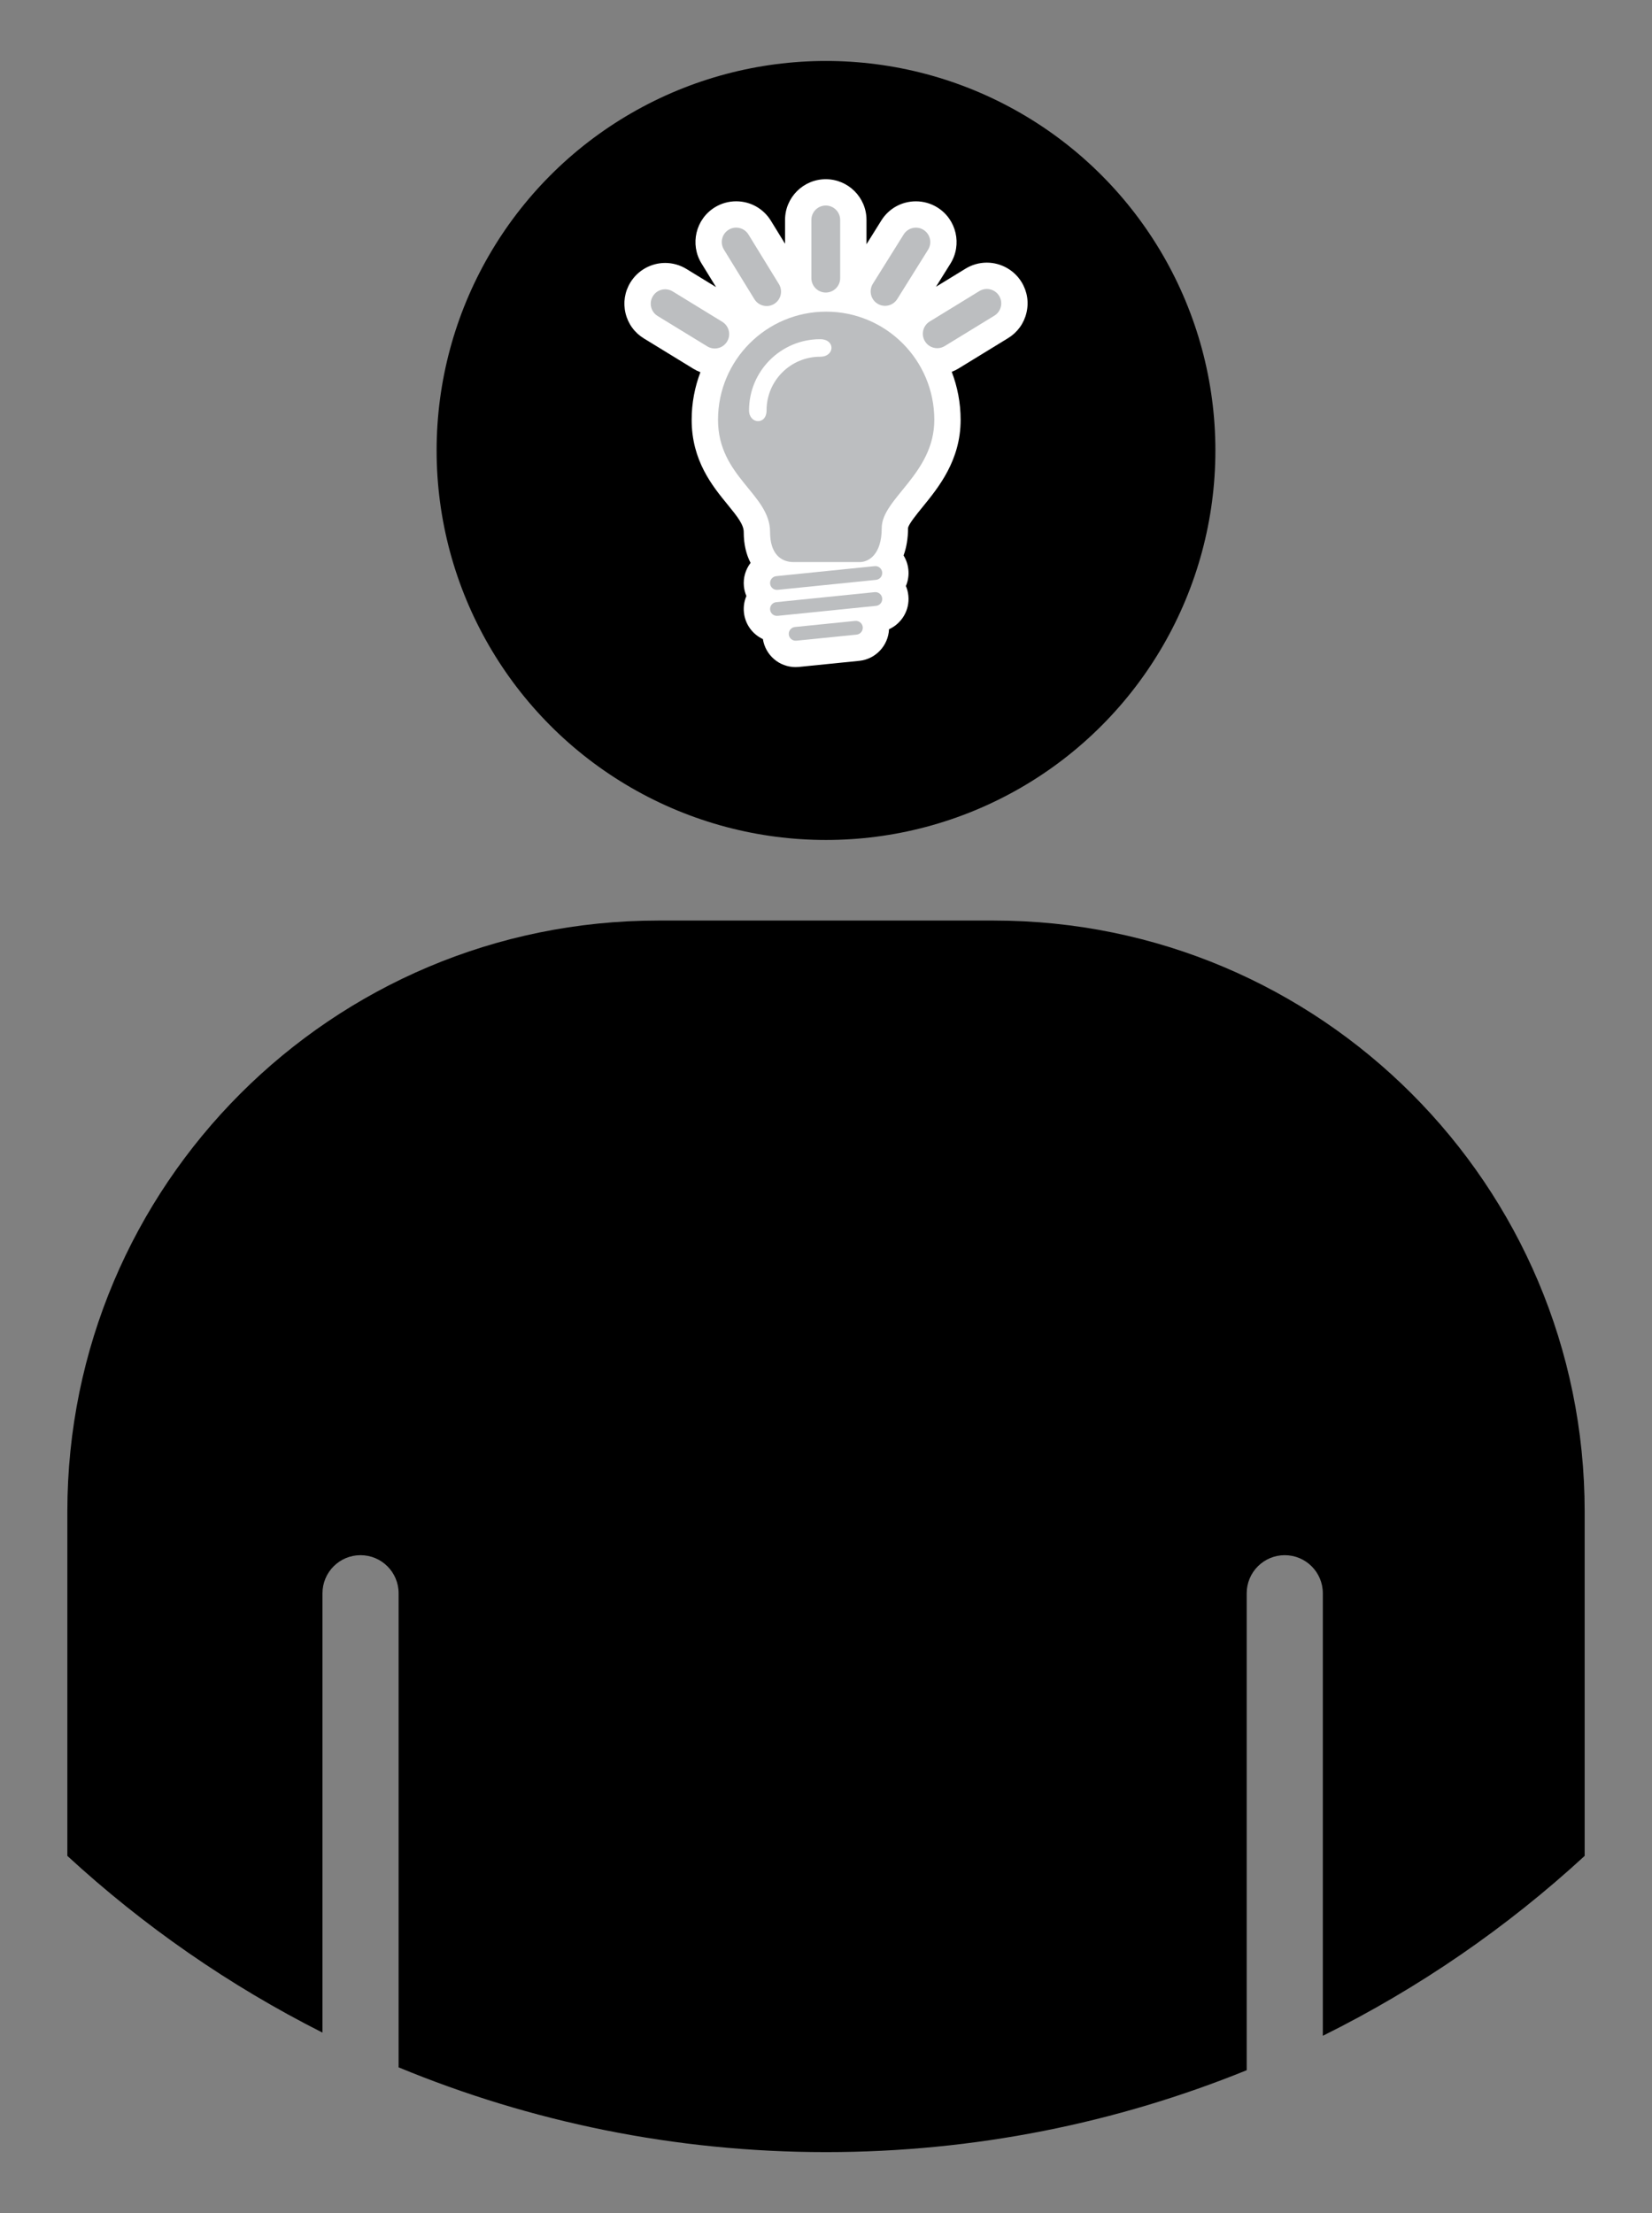 <?xml version="1.0" encoding="utf-8"?>
<!-- Generator: Adobe Illustrator 16.0.0, SVG Export Plug-In . SVG Version: 6.00 Build 0)  -->
<!DOCTYPE svg PUBLIC "-//W3C//DTD SVG 1.1//EN" "http://www.w3.org/Graphics/SVG/1.1/DTD/svg11.dtd">
<svg version="1.1" id="Calque_1" xmlns="http://www.w3.org/2000/svg" xmlns:xlink="http://www.w3.org/1999/xlink" x="0px" y="0px"
	 width="224px" height="299.991px" viewBox="0 0 224 299.991" enable-background="new 0 0 224 299.991" xml:space="preserve">
<rect x="0" y="0" width="224" height="299.991" fill="#808080" stroke="none"/>
<g>
	<g>
		<circle cx="112" cy="61.063" r="52.799"/>
		<path d="M134.76,124.786H89.243c-44.246,0-80.111,35.865-80.111,80.111v46.676c10.314,9.496,21.951,17.574,34.594,23.955v-59.553
			c0-2.85,2.305-5.164,5.16-5.164c2.857,0,5.162,2.314,5.162,5.164v64.262c17.861,7.381,37.422,11.49,57.953,11.49
			c20.184,0,39.428-3.953,57.043-11.102v-64.65c0-2.85,2.307-5.164,5.158-5.164c2.857,0,5.164,2.314,5.164,5.164v59.984
			c12.992-6.445,24.947-14.664,35.504-24.387v-46.676C214.87,160.651,179.004,124.786,134.76,124.786z"/>
	</g>
	<g>
		<path fill="#FFFFFF" d="M138.516,38.238c-0.99-1.624-2.795-2.636-4.709-2.636l0,0c-1.016,0-2.01,0.279-2.875,0.809l-4.02,2.461
			l1.959-3.133c1.611-2.585,0.822-5.998-1.756-7.61c-0.879-0.549-1.891-0.839-2.924-0.839l0,0c-1.916,0-3.666,0.967-4.684,2.588
			l-2.016,3.227v-3.292c0-3.045-2.479-5.521-5.523-5.521s-5.521,2.477-5.521,5.521v3.232l-1.922-3.128
			c-1.02-1.649-2.777-2.63-4.709-2.63c-1.021,0-2.02,0.282-2.889,0.816c-2.594,1.597-3.404,5.004-1.813,7.597l1.979,3.219
			l-4.02-2.462c-0.873-0.532-1.867-0.813-2.883-0.813c-1.912,0-3.719,1.013-4.711,2.642c-0.771,1.255-1.006,2.742-0.66,4.18
			c0.348,1.435,1.23,2.646,2.492,3.414l6.723,4.117c0.297,0.183,0.611,0.334,0.936,0.456c-0.764,2.009-1.186,4.185-1.186,6.457
			c0,5.532,2.814,8.973,4.869,11.484c1.359,1.66,2.191,2.729,2.191,3.724c0,1.687,0.35,3.072,0.93,4.182
			c-0.668,0.877-1.025,1.997-0.906,3.178c0.047,0.465,0.164,0.905,0.338,1.314c-0.289,0.675-0.416,1.43-0.338,2.21
			c0.166,1.634,1.178,2.979,2.574,3.63c0.348,2.182,2.209,3.795,4.439,3.795c0.154,0,0.309-0.008,0.463-0.024l8.16-0.823
			c2.252-0.229,3.945-2.088,4.041-4.283c1.715-0.78,2.824-2.585,2.623-4.555c-0.045-0.461-0.162-0.899-0.334-1.307
			c0.295-0.691,0.414-1.449,0.334-2.218c-0.07-0.704-0.301-1.356-0.65-1.922c0.383-1.046,0.607-2.281,0.607-3.72
			c0.057-0.501,1.205-1.911,1.967-2.844c2.178-2.674,5.162-6.335,5.162-11.821c0-2.292-0.43-4.485-1.205-6.509
			c0.316-0.121,0.623-0.269,0.914-0.447l6.73-4.121c1.256-0.768,2.139-1.98,2.482-3.414
			C139.526,40.983,139.29,39.499,138.516,38.238z"/>
	</g>
	<g>
		<path fill="#BCBEC0" d="M113.922,37.704c0,1.076-0.875,1.951-1.953,1.951l0,0c-1.078,0-1.951-0.875-1.951-1.951v-7.892
			c0-1.077,0.873-1.951,1.951-1.951l0,0c1.078,0,1.953,0.874,1.953,1.951V37.704z"/>
	</g>
	<g>
		<path fill="#BCBEC0" d="M121.661,40.538c-0.572,0.914-1.773,1.193-2.689,0.62l0,0c-0.912-0.57-1.189-1.774-0.621-2.688
			l4.182-6.693c0.572-0.911,1.777-1.19,2.689-0.62l0,0c0.914,0.572,1.191,1.777,0.621,2.69L121.661,40.538z"/>
	</g>
	<g>
		<path fill="#BCBEC0" d="M128.1,46.909c-0.92,0.564-2.121,0.275-2.682-0.648l0,0c-0.563-0.914-0.277-2.116,0.645-2.681l6.727-4.122
			c0.92-0.561,2.123-0.271,2.684,0.646l0,0c0.564,0.922,0.275,2.123-0.643,2.685L128.1,46.909z"/>
	</g>
	<g>
		<path fill="#BCBEC0" d="M102.29,40.553c0.564,0.918,1.766,1.205,2.686,0.64l0,0c0.916-0.563,1.203-1.766,0.639-2.684l-4.131-6.724
			c-0.566-0.916-1.768-1.204-2.686-0.641l0,0c-0.92,0.566-1.203,1.768-0.641,2.686L102.29,40.553z"/>
	</g>
	<g>
		<path fill="#BCBEC0" d="M95.901,46.952c0.92,0.564,2.117,0.274,2.682-0.648l0,0c0.563-0.914,0.275-2.116-0.645-2.681l-6.729-4.121
			c-0.92-0.562-2.123-0.272-2.682,0.645l0,0c-0.566,0.922-0.277,2.124,0.641,2.685L95.901,46.952z"/>
	</g>
	<g>
		<path fill="#BCBEC0" d="M119.62,81.103c0.053,0.514-0.32,0.97-0.834,1.023l-13.342,1.354c-0.512,0.052-0.971-0.322-1.023-0.835
			l0,0c-0.051-0.513,0.322-0.971,0.836-1.022l13.34-1.354C119.11,80.216,119.567,80.59,119.62,81.103L119.62,81.103z"/>
	</g>
	<g>
		<path fill="#BCBEC0" d="M116.983,85.002c0.051,0.513-0.322,0.972-0.834,1.023l-8.168,0.824c-0.514,0.053-0.971-0.32-1.023-0.834
			l0,0c-0.053-0.513,0.322-0.971,0.836-1.023l8.164-0.824C116.471,84.117,116.928,84.489,116.983,85.002L116.983,85.002z"/>
	</g>
	<g>
		<path fill="#BCBEC0" d="M119.62,77.579c0.053,0.514-0.32,0.971-0.834,1.023l-13.342,1.354c-0.512,0.053-0.971-0.32-1.023-0.835
			l0,0c-0.051-0.513,0.322-0.97,0.836-1.022l13.34-1.354C119.11,76.692,119.567,77.065,119.62,77.579L119.62,77.579z"/>
	</g>
	<g>
		<path fill="#BCBEC0" d="M97.358,56.91c0-8.099,6.563-14.665,14.662-14.665s14.666,6.566,14.666,14.665
			c0,7.331-7.129,10.66-7.129,14.665c0,3.665-1.832,4.617-2.988,4.617c-1.426,0-6.449,0-8.961,0c-1.697,0-3.191-1.087-3.191-4.074
			C104.417,66.958,97.358,64.645,97.358,56.91z"/>
	</g>
	<g>
		<path fill="#FFFFFF" d="M111.206,45.979c-5.324,0-9.641,4.316-9.641,9.641c0,1.875,2.377,2.045,2.377,0
			c0-4.012,3.252-7.264,7.264-7.264C113.209,48.356,113.301,45.979,111.206,45.979z"/>
	</g>
</g>
</svg>
